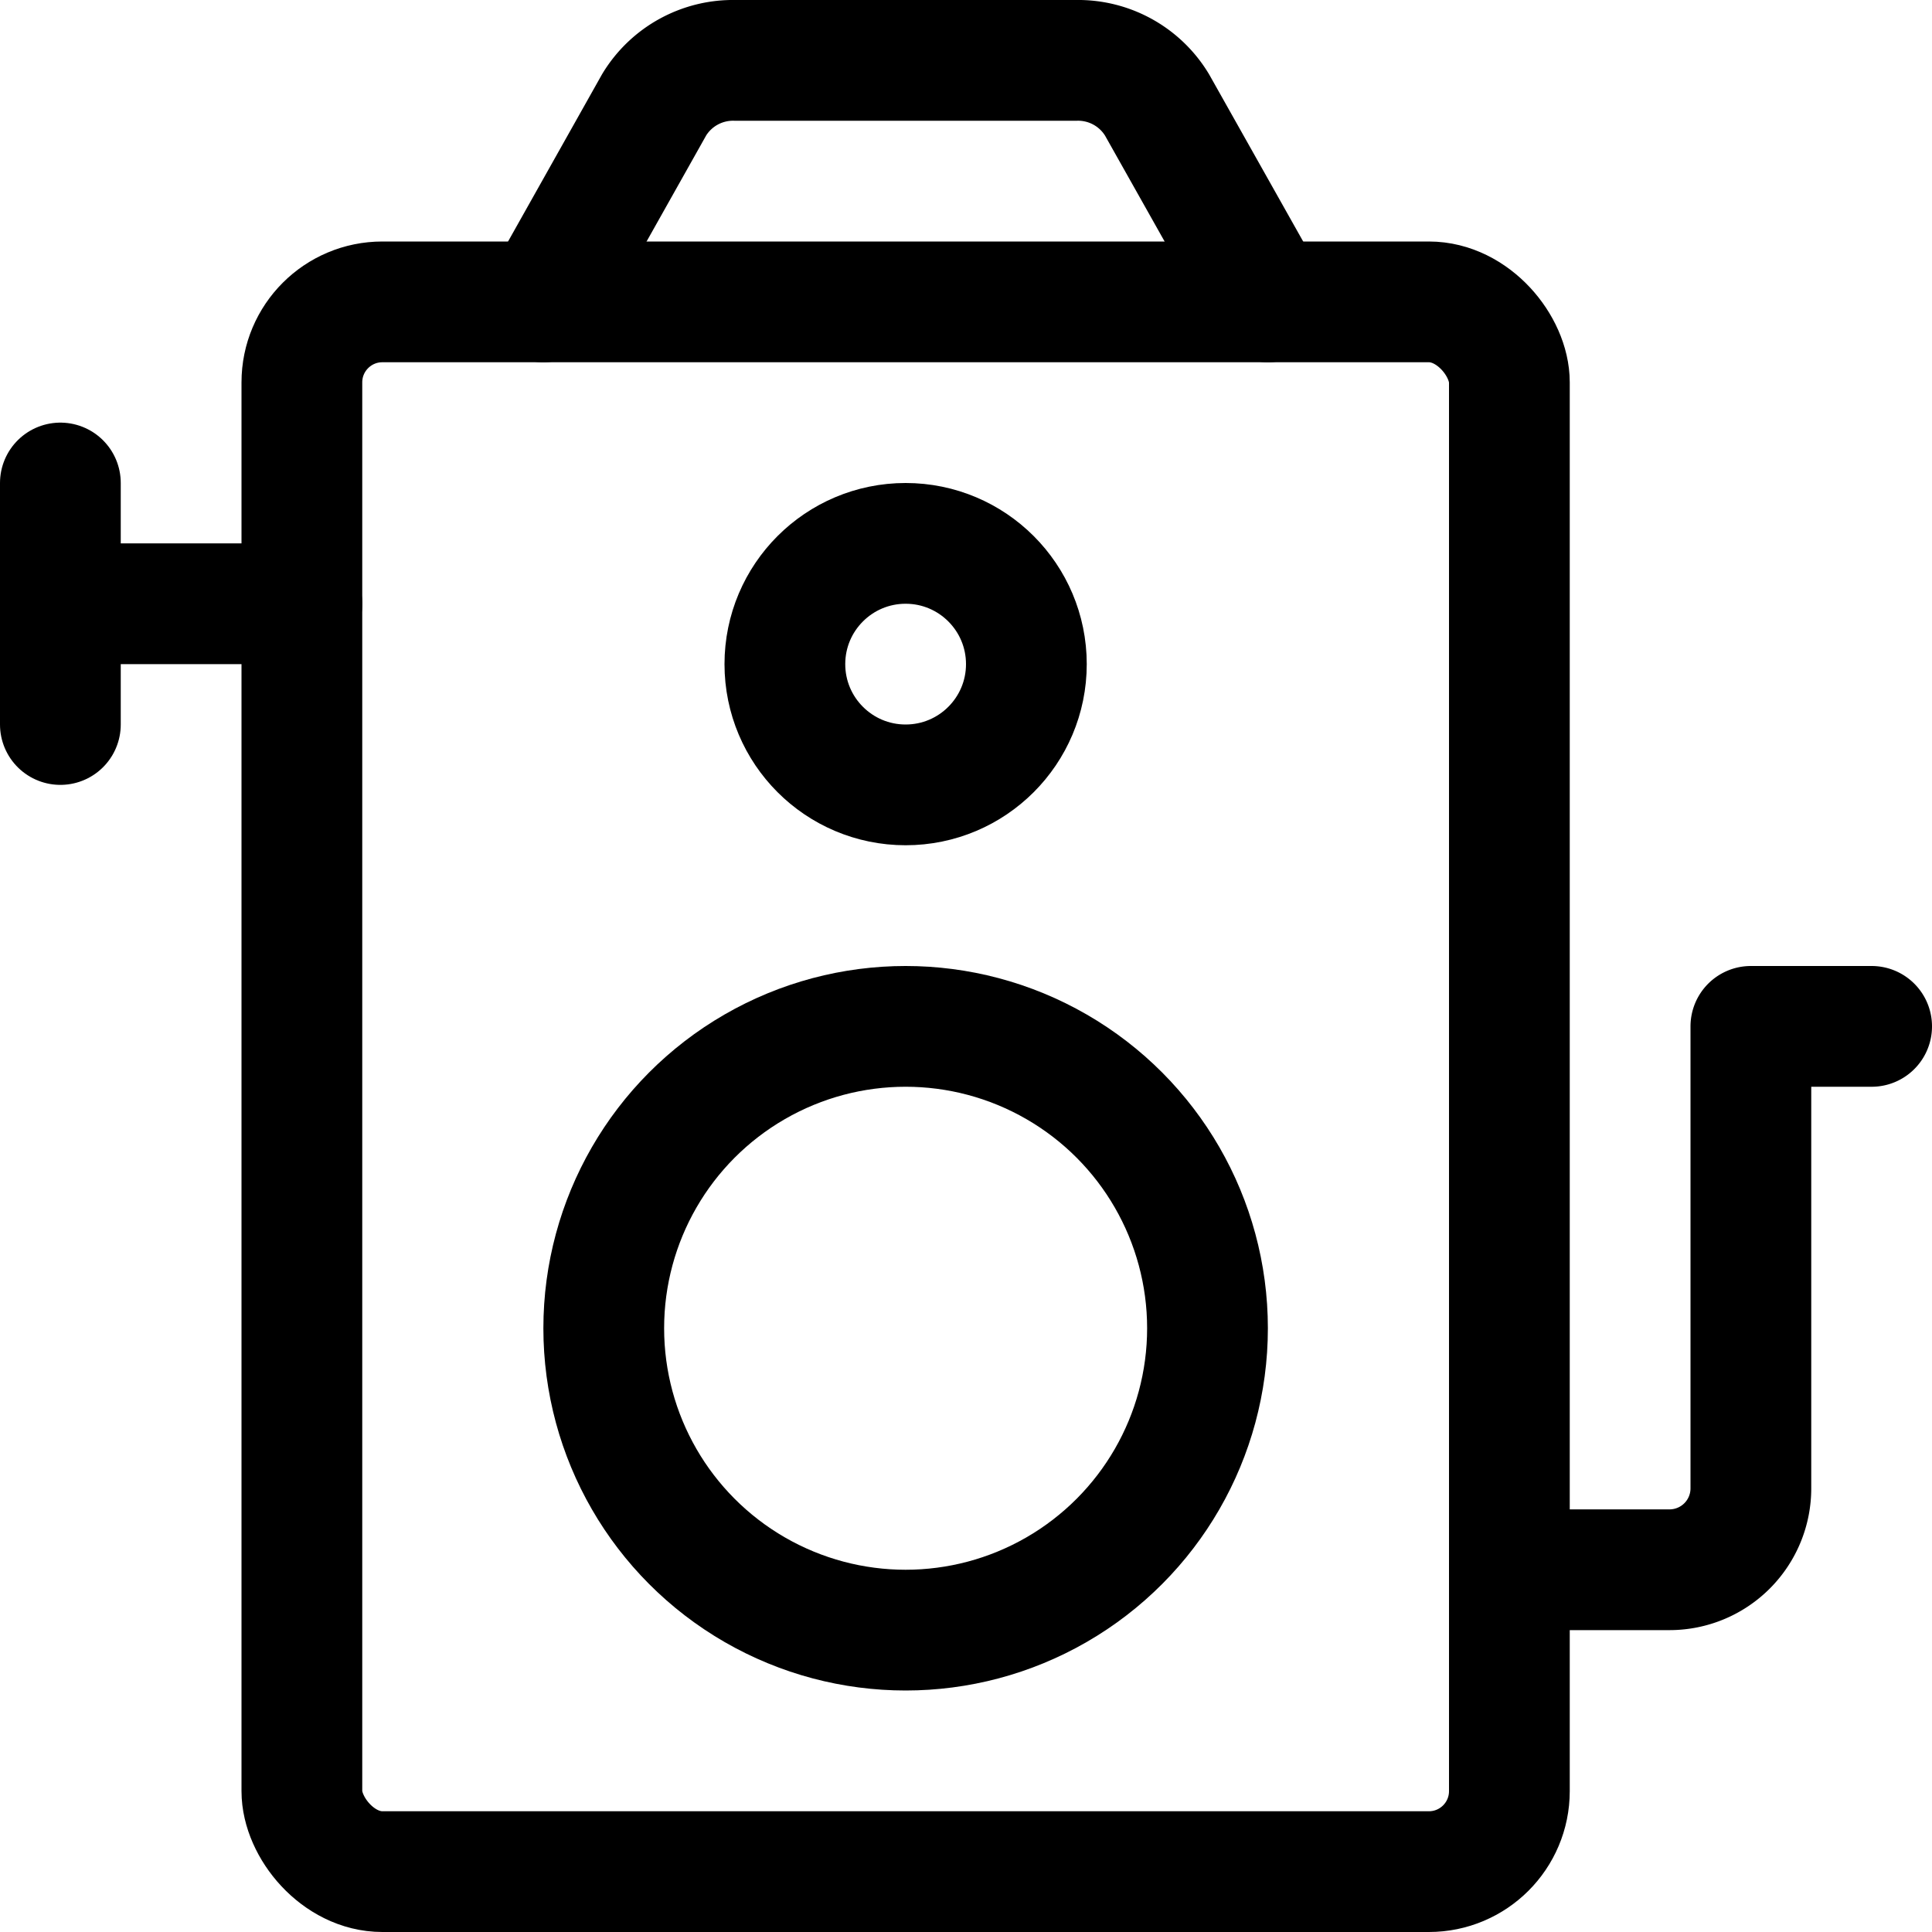 <svg xmlns="http://www.w3.org/2000/svg" viewBox="0 0 24 24"><defs><style>.a{fill:none;stroke:currentColor;stroke-linecap:round;stroke-linejoin:round;stroke-width:1.5px;}</style></defs><title>vintage-camera</title><rect class="a" x="3.75" y="3.75" width="15" height="19.5" rx="1" ry="1"/><path class="a" d="M6.75,3.75,8.127,1.3A1.146,1.146,0,0,1,9.133.75h4.234a1.146,1.146,0,0,1,1.006.553L15.75,3.75"/><circle class="a" cx="11.25" cy="8.25" r="1.5"/><circle class="a" cx="11.25" cy="16.5" r="3.75"/><line class="a" x1="0.75" y1="6" x2="0.75" y2="9"/><line class="a" x1="0.75" y1="7.5" x2="3.75" y2="7.5"/><path class="a" d="M18.75,19.5h1.989a1.011,1.011,0,0,0,1.011-1.011V12.75h1.5"/></svg>